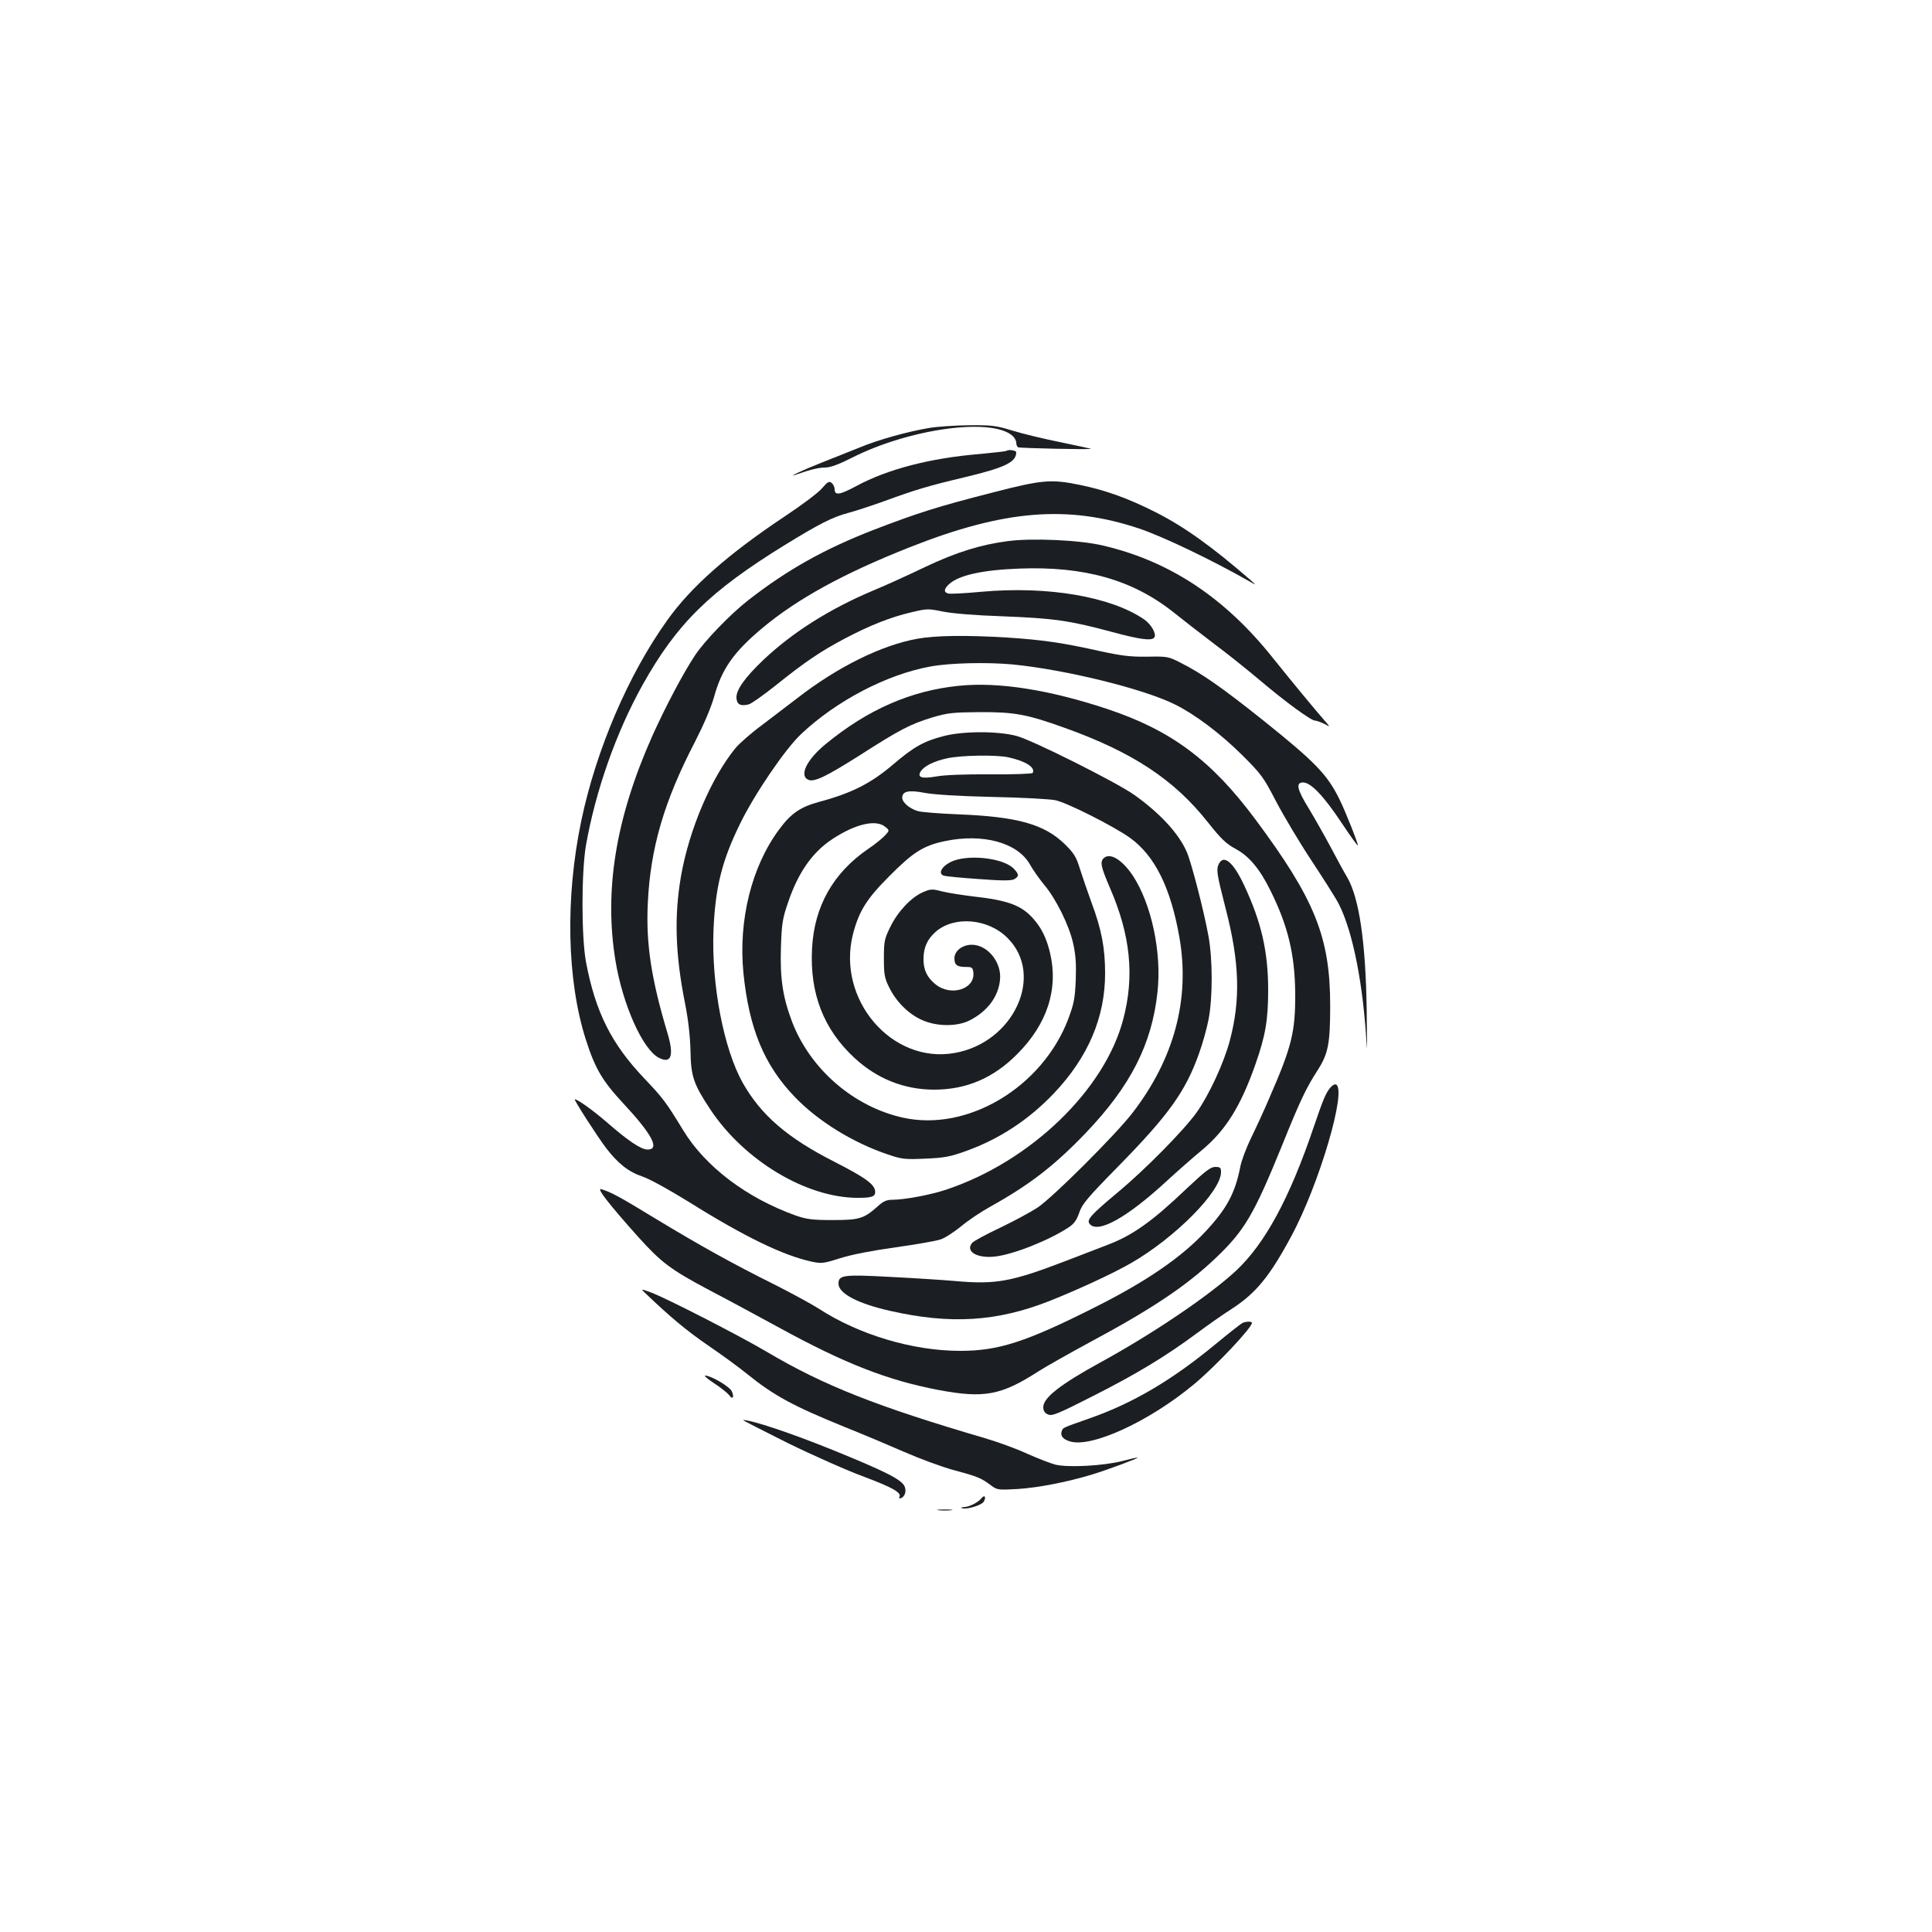 <?xml version="1.0" standalone="no"?>
<!DOCTYPE svg PUBLIC "-//W3C//DTD SVG 20010904//EN"
 "http://www.w3.org/TR/2001/REC-SVG-20010904/DTD/svg10.dtd">
<svg version="1.0" xmlns="http://www.w3.org/2000/svg"
 width="1000pt" height="1000pt" viewBox="0 0 1000 1000"
 preserveAspectRatio="xMidYMid meet">
<g transform="translate(0,1000) scale(0.1,-0.1)"
fill="#1b1f23" stroke="none">
<path d="M4810 7785 c-113 -19 -264 -61 -360 -101 -47 -19 -135 -54 -196 -78
-97 -38 -193 -83 -129 -61 71 25 113 35 146 35 26 0 70 16 137 50 300 152 726
210 833 114 10 -9 19 -25 19 -35 0 -10 4 -20 9 -24 9 -5 383 -13 378 -8 -1 1
-72 16 -157 34 -85 17 -197 44 -249 60 -84 26 -107 29 -225 28 -72 -1 -165 -7
-206 -14z"/>
<path d="M5209 7666 c-2 -2 -65 -9 -139 -16 -255 -21 -478 -79 -638 -166 -86
-46 -112 -50 -112 -16 0 11 -7 25 -15 32 -13 11 -21 7 -50 -27 -19 -23 -107
-89 -195 -147 -291 -194 -483 -363 -606 -536 -201 -280 -368 -670 -445 -1037
-84 -400 -75 -826 23 -1133 48 -151 86 -215 194 -331 149 -160 191 -239 126
-239 -34 0 -101 45 -212 142 -72 62 -150 118 -165 118 -7 0 117 -193 162 -252
62 -81 117 -124 189 -148 36 -12 139 -69 241 -132 284 -178 486 -276 633 -308
52 -11 62 -10 150 18 61 19 165 39 287 56 106 15 210 33 232 41 22 7 69 38
105 67 35 30 104 76 153 103 204 114 330 211 493 381 232 243 342 459 371 728
23 206 -31 456 -127 603 -55 82 -116 120 -149 93 -23 -19 -18 -44 31 -158 105
-242 127 -454 68 -677 -95 -365 -478 -735 -912 -881 -81 -28 -221 -54 -284
-54 -29 0 -47 -8 -75 -34 -72 -64 -95 -71 -233 -71 -105 0 -135 4 -190 23
-255 91 -469 253 -584 442 -89 146 -104 166 -202 269 -170 179 -252 343 -301
602 -24 131 -24 464 0 604 50 283 156 584 293 830 178 318 347 484 736 724
179 110 248 145 328 166 34 9 117 36 184 60 167 61 227 79 420 125 209 50 266
78 266 129 0 10 -42 16 -51 7z"/>
<path d="M5135 7450 c-285 -73 -382 -104 -609 -191 -256 -99 -448 -206 -651
-364 -94 -73 -226 -210 -277 -286 -63 -95 -155 -270 -222 -419 -190 -427 -250
-800 -190 -1165 38 -228 141 -457 224 -500 64 -33 80 10 45 127 -84 281 -112
462 -102 672 13 285 84 528 243 834 46 90 84 178 100 235 40 145 102 233 252
358 180 150 418 281 762 417 488 193 817 220 1187 96 120 -40 377 -163 568
-272 40 -23 40 -23 5 8 -196 170 -339 273 -487 348 -142 72 -261 115 -393 142
-151 31 -195 27 -455 -40z"/>
<path d="M5215 7199 c-139 -18 -267 -58 -425 -133 -85 -41 -206 -96 -269 -122
-226 -95 -417 -216 -567 -357 -100 -95 -146 -160 -142 -202 3 -32 22 -41 63
-31 13 3 75 47 137 96 154 124 236 179 359 244 131 69 239 112 347 137 80 19
87 19 160 4 48 -10 165 -20 312 -25 261 -10 347 -22 562 -80 148 -40 211 -49
223 -29 12 18 -16 67 -53 93 -172 118 -499 174 -842 143 -85 -8 -162 -12 -172
-9 -24 6 -23 24 5 49 51 46 173 73 363 80 336 13 587 -58 799 -227 50 -40 144
-113 210 -163 66 -49 172 -134 236 -188 135 -114 265 -209 286 -209 7 0 28 -7
46 -16 32 -17 32 -17 11 7 -53 60 -189 225 -276 334 -248 311 -532 500 -878
581 -119 29 -370 40 -495 23z"/>
<path d="M4749 6694 c-186 -33 -416 -147 -624 -309 -44 -34 -126 -96 -181
-138 -56 -41 -117 -95 -137 -119 -126 -154 -240 -422 -282 -662 -36 -208 -30
-406 21 -661 17 -86 26 -169 28 -245 2 -131 16 -172 103 -303 176 -265 497
-457 763 -457 70 0 90 6 90 30 0 38 -46 72 -208 155 -247 125 -383 243 -478
411 -98 175 -162 507 -151 788 9 220 43 360 137 551 74 153 234 388 316 465
183 173 444 309 669 350 102 19 293 23 425 11 276 -27 683 -127 845 -209 102
-51 233 -150 341 -257 104 -103 114 -118 180 -245 39 -74 122 -214 186 -310
63 -96 126 -195 138 -220 73 -144 127 -419 144 -735 2 -38 2 45 0 185 -5 353
-39 583 -101 689 -15 25 -55 98 -88 161 -34 63 -85 153 -113 199 -59 96 -66
131 -27 131 40 0 107 -71 197 -206 45 -68 84 -122 86 -120 4 5 -65 179 -96
241 -63 127 -125 191 -392 405 -213 170 -320 245 -430 300 -62 32 -69 33 -171
31 -86 -1 -130 4 -242 28 -195 44 -300 59 -482 71 -211 13 -373 11 -466 -6z"/>
<path d="M4960 6450 c-245 -25 -468 -122 -686 -301 -100 -82 -140 -166 -88
-186 30 -11 91 18 263 127 209 134 263 162 378 197 78 23 105 26 243 27 180 1
245 -11 440 -81 352 -126 567 -268 741 -488 69 -87 95 -112 143 -138 71 -38
127 -104 184 -221 89 -180 124 -327 126 -526 1 -201 -17 -275 -133 -541 -27
-64 -70 -157 -95 -208 -25 -51 -50 -118 -56 -149 -27 -138 -70 -218 -181 -337
-125 -134 -308 -259 -569 -390 -361 -182 -502 -227 -700 -227 -245 0 -524 83
-733 219 -38 24 -137 78 -220 120 -229 114 -390 204 -617 341 -195 119 -234
140 -288 157 -27 8 39 -77 192 -248 119 -132 167 -168 364 -273 92 -48 257
-137 367 -197 338 -185 559 -271 820 -321 238 -45 326 -29 520 96 39 25 158
92 265 150 321 172 502 293 653 437 149 142 197 224 342 580 95 236 126 300
184 390 56 87 66 138 66 336 0 354 -79 550 -388 965 -227 305 -435 460 -765
570 -301 100 -566 142 -772 120z"/>
<path d="M4884 6190 c-102 -26 -156 -57 -259 -145 -116 -99 -215 -150 -387
-196 -95 -26 -144 -59 -205 -142 -143 -192 -212 -471 -185 -744 29 -286 107
-476 266 -641 120 -125 301 -237 483 -298 71 -24 88 -26 193 -21 99 4 129 10
212 40 172 62 324 162 454 299 176 186 264 392 264 620 0 130 -18 227 -71 368
-21 58 -48 137 -60 175 -18 59 -30 79 -78 126 -106 103 -245 142 -551 154 -96
4 -191 11 -210 17 -43 13 -80 45 -80 69 0 34 34 41 117 25 50 -9 178 -17 352
-21 151 -3 297 -11 324 -17 61 -13 299 -133 385 -194 130 -93 212 -260 257
-518 55 -319 -28 -627 -243 -906 -88 -114 -411 -436 -491 -490 -35 -23 -122
-70 -195 -105 -72 -34 -137 -69 -144 -78 -37 -44 24 -81 117 -71 94 10 281 84
382 151 29 19 42 38 55 76 15 45 42 77 204 242 259 264 346 386 415 579 19 52
42 134 51 182 21 112 21 308 -1 429 -22 123 -89 384 -113 437 -42 95 -137 198
-270 293 -93 66 -530 285 -611 306 -100 26 -278 25 -377 -1z m336 -110 c90
-20 141 -53 125 -81 -3 -4 -101 -8 -218 -7 -130 1 -239 -3 -281 -11 -76 -13
-100 -5 -80 27 18 27 67 52 136 67 74 16 254 19 318 5z m-639 -359 c24 -19 24
-19 -1 -46 -14 -15 -52 -46 -85 -68 -182 -124 -281 -298 -292 -518 -12 -231
60 -417 219 -564 117 -109 259 -165 413 -165 167 0 307 60 430 184 156 156
214 337 170 524 -18 75 -44 129 -86 176 -61 70 -131 96 -311 116 -57 7 -129
18 -161 26 -54 14 -61 13 -102 -5 -60 -27 -128 -99 -167 -179 -30 -61 -33 -74
-33 -162 0 -83 3 -102 27 -150 36 -74 99 -137 167 -168 76 -36 185 -37 251 -3
91 47 147 121 156 209 10 90 -64 182 -146 182 -49 0 -90 -32 -90 -70 0 -35 14
-45 60 -45 31 0 35 -3 38 -28 10 -88 -119 -127 -198 -60 -42 35 -60 73 -60
128 0 60 19 103 63 142 96 84 272 69 372 -32 193 -192 33 -541 -273 -595 -326
-59 -613 277 -527 615 31 119 70 182 189 301 122 123 176 157 285 180 197 42
377 -7 441 -119 16 -29 50 -77 75 -107 62 -74 130 -212 150 -305 13 -57 16
-106 13 -188 -4 -97 -10 -124 -39 -202 -135 -353 -521 -584 -855 -510 -254 56
-478 249 -573 493 -49 129 -64 225 -59 386 4 125 8 151 37 235 52 154 125 259
228 327 119 79 226 104 274 65z"/>
<path d="M4920 5538 c-49 -25 -66 -62 -33 -71 10 -3 91 -11 180 -17 119 -9
166 -9 182 -1 27 15 26 26 -3 56 -56 56 -243 75 -326 33z"/>
<path d="M6310 5531 c-16 -31 -13 -50 34 -234 72 -277 78 -472 21 -685 -31
-115 -106 -278 -172 -371 -67 -93 -266 -295 -408 -413 -141 -118 -162 -142
-145 -163 43 -52 194 33 400 223 52 48 134 120 181 159 122 101 201 227 277
444 52 148 66 230 66 384 0 199 -35 352 -124 542 -55 118 -104 161 -130 114z"/>
<path d="M6888 4373 c-25 -29 -37 -56 -88 -206 -125 -369 -252 -603 -401 -743
-137 -128 -434 -329 -709 -479 -202 -111 -290 -180 -290 -228 0 -19 7 -31 24
-38 21 -10 50 2 235 96 223 113 374 204 537 325 55 41 135 97 179 125 125 81
196 167 308 375 145 268 292 767 231 787 -6 2 -17 -4 -26 -14z"/>
<path d="M6142 3848 c-179 -171 -281 -243 -411 -292 -36 -14 -136 -52 -221
-85 -274 -105 -356 -120 -561 -102 -68 6 -223 16 -345 22 -239 13 -264 9 -264
-35 0 -51 99 -103 267 -141 313 -71 553 -56 825 51 148 59 326 141 420 195
229 131 468 372 468 472 0 23 -4 27 -30 27 -24 0 -51 -21 -148 -112z"/>
<path d="M3345 3302 c122 -117 208 -189 320 -266 72 -49 162 -115 200 -146
141 -114 239 -167 507 -276 90 -36 228 -94 308 -129 80 -35 196 -78 259 -95
123 -33 139 -40 190 -78 32 -24 37 -25 140 -19 106 7 256 36 387 76 81 25 236
83 232 86 -2 2 -37 -6 -78 -17 -97 -25 -281 -35 -347 -19 -26 7 -91 32 -145
56 -53 25 -152 61 -220 81 -556 163 -834 272 -1129 447 -146 86 -530 283 -604
309 -50 18 -50 18 -20 -10z"/>
<path d="M6432 3153 c-7 -3 -70 -52 -140 -110 -229 -189 -430 -307 -657 -386
-133 -47 -133 -46 -139 -63 -9 -24 4 -43 40 -54 110 -37 412 102 644 295 115
96 300 293 300 318 0 8 -29 8 -48 0z"/>
<path d="M3698 2839 c34 -22 68 -50 76 -60 18 -27 28 -10 13 21 -12 24 -107
80 -137 80 -8 0 13 -18 48 -41z"/>
<path d="M4077 2531 c133 -65 311 -144 396 -175 149 -56 196 -83 182 -105 -3
-7 0 -8 9 -5 21 8 29 39 17 63 -19 35 -103 77 -371 186 -218 88 -418 155 -464
155 -5 0 99 -53 231 -119z"/>
<path d="M5080 2245 c-18 -22 -63 -45 -92 -46 -16 -1 -18 -3 -6 -6 23 -6 93
14 108 32 6 8 10 19 8 26 -2 7 -9 5 -18 -6z"/>
<path d="M4858 2183 c17 -2 47 -2 65 0 17 2 3 4 -33 4 -36 0 -50 -2 -32 -4z"/>
</g>
</svg>
